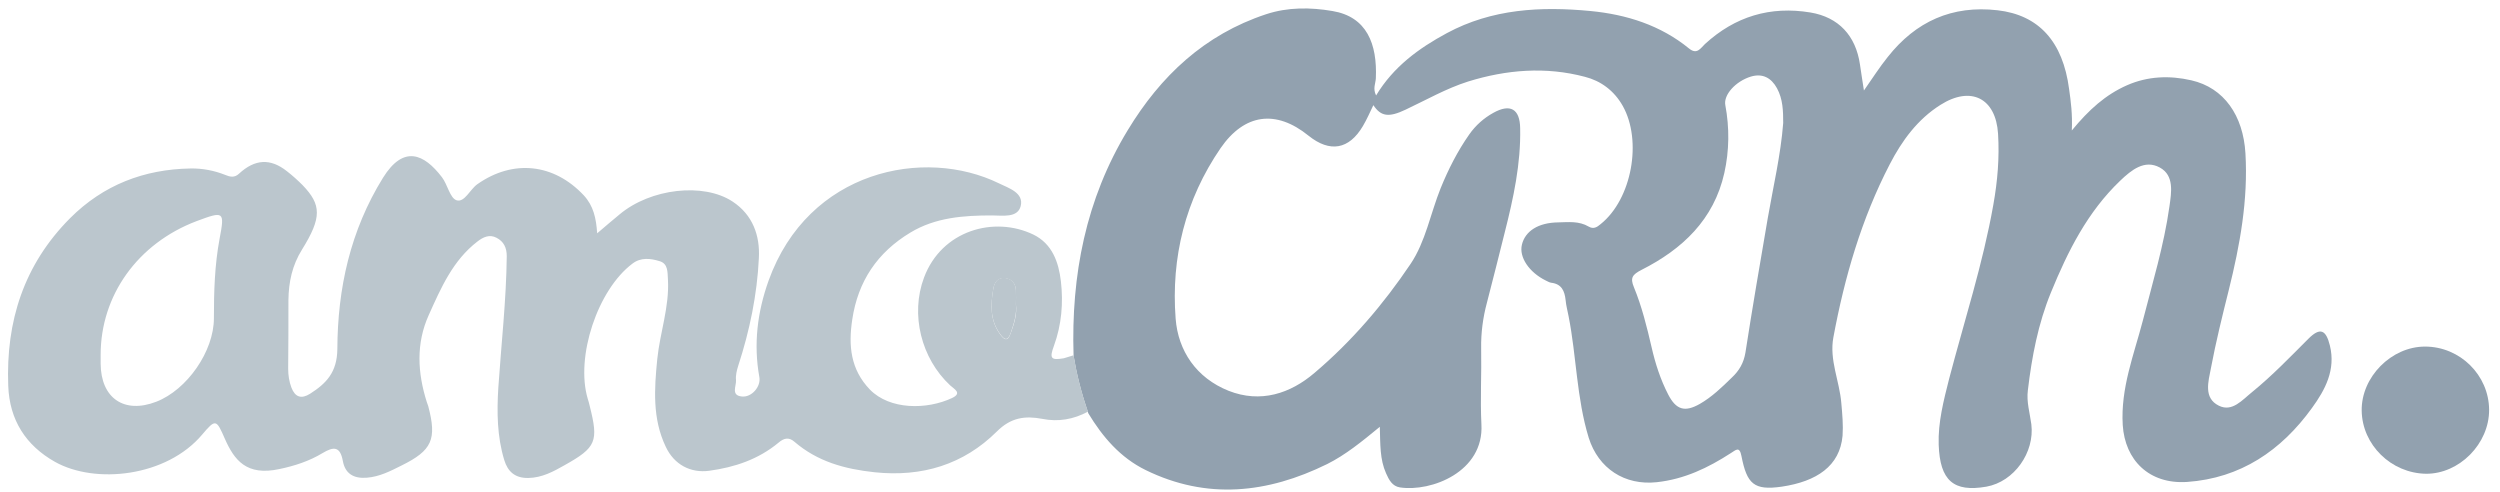 <svg width="198" height="39" viewBox="0 0 198 39" fill="none" xmlns="http://www.w3.org/2000/svg">
<path d="M85.026 28.137C84.829 21.803 85.99 15.783 89.315 10.314C91.911 6.026 95.393 2.741 100.272 1.128C102.003 0.557 103.793 0.577 105.525 0.872C108.259 1.324 109.085 3.488 108.967 6.203C108.947 6.616 108.711 7.01 108.987 7.56C110.364 5.278 112.37 3.823 114.593 2.623C118.174 0.695 122.029 0.498 125.964 0.872C128.816 1.147 131.511 1.993 133.774 3.842C134.403 4.354 134.679 3.823 135.033 3.488C137.413 1.305 140.206 0.459 143.393 0.99C145.616 1.364 146.974 2.819 147.308 5.101C147.406 5.711 147.485 6.341 147.623 7.167C148.311 6.183 148.862 5.318 149.511 4.511C151.734 1.698 154.606 0.4 158.206 0.813C161.472 1.187 163.38 3.291 163.872 7.049C164.01 8.032 164.147 9.036 164.088 10.334C165.446 8.682 166.764 7.501 168.456 6.754C170.108 6.026 171.839 5.967 173.551 6.36C176.147 6.95 177.662 9.154 177.839 12.144C178.056 15.842 177.406 19.403 176.521 22.964C176.01 25.009 175.498 27.075 175.105 29.16C174.908 30.203 174.495 31.521 175.734 32.131C176.797 32.662 177.603 31.659 178.37 31.049C179.964 29.75 181.38 28.275 182.816 26.839C183.741 25.914 184.213 26.091 184.528 27.37C185 29.298 184.154 30.872 183.111 32.308C180.672 35.691 177.446 37.875 173.216 38.17C170.206 38.367 168.298 36.439 168.121 33.665C167.944 30.754 169.006 28.098 169.715 25.383C170.482 22.393 171.387 19.423 171.819 16.354C171.977 15.232 172.213 13.895 171.052 13.265C169.852 12.616 168.81 13.462 167.924 14.308C165.328 16.787 163.774 19.895 162.436 23.16C161.413 25.659 160.921 28.255 160.606 30.911C160.488 31.836 160.764 32.701 160.882 33.606C161.157 35.829 159.524 38.15 157.321 38.544C154.724 38.996 153.642 38.072 153.544 35.219C153.485 33.449 153.938 31.718 154.37 30.006C155.57 25.423 157.046 20.898 157.872 16.216C158.206 14.347 158.364 12.478 158.246 10.59C158.069 7.777 156.101 6.773 153.682 8.308C151.872 9.449 150.633 11.141 149.669 13.009C147.426 17.337 146.088 21.96 145.203 26.721C144.869 28.511 145.695 30.183 145.833 31.934C145.911 32.8 145.99 33.665 145.931 34.511C145.715 36.911 143.885 38.131 141.111 38.544C138.908 38.859 138.357 38.328 137.924 36.124C137.767 35.298 137.472 35.652 137.079 35.888C135.288 37.049 133.4 37.954 131.216 38.19C128.679 38.465 126.593 37.108 125.826 34.669C124.862 31.521 124.862 28.236 124.233 25.049C124.154 24.636 124.036 24.203 123.997 23.77C123.918 23.042 123.682 22.491 122.856 22.393C122.698 22.373 122.561 22.275 122.423 22.216C121.105 21.567 120.298 20.367 120.534 19.383C120.79 18.301 121.833 17.632 123.406 17.613C124.233 17.593 125.059 17.495 125.826 17.947C126.2 18.164 126.475 18.006 126.77 17.75C129.249 15.764 130.075 11.141 128.521 8.387C127.833 7.167 126.77 6.4 125.531 6.085C122.423 5.259 119.315 5.514 116.265 6.459C114.534 7.01 112.961 7.914 111.328 8.682C109.97 9.331 109.361 9.213 108.77 8.328C108.495 8.898 108.259 9.449 107.944 9.98C106.843 11.849 105.328 12.105 103.636 10.747C101.059 8.662 98.561 8.996 96.672 11.731C93.879 15.803 92.738 20.387 93.111 25.245C93.308 27.783 94.744 29.927 97.302 30.95C99.839 31.954 102.2 31.167 104.108 29.534C107.059 27.036 109.577 24.085 111.721 20.898C112.902 19.147 113.295 16.905 114.102 14.898C114.711 13.403 115.439 11.967 116.364 10.649C116.875 9.921 117.525 9.35 118.272 8.937C119.61 8.19 120.377 8.623 120.397 10.157C120.456 12.97 119.865 15.685 119.177 18.4C118.705 20.268 118.252 22.118 117.761 23.986C117.446 25.167 117.288 26.367 117.308 27.587C117.347 29.593 117.229 31.6 117.328 33.606C117.544 37.364 113.354 38.977 110.875 38.603C110.266 38.505 110.01 38.013 109.774 37.482C109.282 36.38 109.321 35.2 109.282 33.803C107.846 34.983 106.567 36.026 105.111 36.754C100.39 39.075 95.59 39.606 90.731 37.226C88.725 36.242 87.328 34.609 86.187 32.721C85.656 31.147 85.262 29.672 85.026 28.137ZM141.229 9.744C141.229 8.8 141.21 7.855 140.738 6.99C140.285 6.164 139.597 5.79 138.672 6.065C137.452 6.439 136.488 7.521 136.646 8.328C136.98 10.118 136.961 11.928 136.567 13.698C135.741 17.396 133.243 19.737 130.016 21.37C129.288 21.744 129.092 22 129.406 22.747C130.036 24.282 130.429 25.875 130.803 27.488C131.098 28.787 131.511 30.065 132.121 31.245C132.751 32.465 133.439 32.662 134.62 31.993C135.583 31.442 136.37 30.675 137.157 29.908C137.747 29.357 138.102 28.747 138.239 27.921C138.79 24.36 139.4 20.819 140.01 17.259C140.443 14.76 141.033 12.282 141.229 9.744Z" fill="#92A1AF"/>
<path d="M85.026 28.138C85.282 29.653 85.656 31.148 86.168 32.603C85.026 33.213 83.826 33.43 82.548 33.174C81.191 32.918 80.069 33.056 78.948 34.177C76.312 36.794 73.026 37.797 69.269 37.403C66.889 37.148 64.745 36.557 62.915 34.984C62.463 34.59 62.069 34.708 61.656 35.062C60.063 36.38 58.194 37.01 56.168 37.285C54.712 37.482 53.394 36.813 52.725 35.377C51.663 33.154 51.82 30.794 52.056 28.433C52.273 26.328 53.02 24.302 52.902 22.157C52.863 21.548 52.922 20.879 52.233 20.682C51.525 20.466 50.758 20.367 50.089 20.879C47.335 22.944 45.564 28.256 46.548 31.58C46.607 31.777 46.666 31.954 46.705 32.151C47.413 34.964 47.236 35.436 44.699 36.852C43.833 37.344 42.928 37.836 41.846 37.856C40.784 37.876 40.214 37.344 39.938 36.439C39.368 34.571 39.348 32.643 39.466 30.715C39.702 27.233 40.096 23.771 40.135 20.289C40.135 19.62 39.899 19.128 39.328 18.833C38.777 18.538 38.266 18.774 37.813 19.128C35.866 20.623 34.922 22.807 33.958 24.951C32.935 27.213 33.072 29.535 33.8 31.836C33.84 31.954 33.879 32.053 33.918 32.171C34.607 34.787 34.233 35.672 31.794 36.872C30.928 37.305 30.063 37.758 29.04 37.836C27.997 37.915 27.328 37.502 27.151 36.498C26.935 35.338 26.423 35.358 25.538 35.889C24.495 36.518 23.355 36.892 22.135 37.148C19.518 37.718 18.555 36.439 17.807 34.748C17.138 33.213 17.079 33.154 16.017 34.413C13.184 37.777 7.538 38.367 4.351 36.577C2.05 35.279 0.751 33.272 0.653 30.558C0.456 25.443 1.892 20.957 5.551 17.279C8.187 14.643 11.414 13.403 15.092 13.344C16.017 13.325 16.961 13.502 17.846 13.856C18.22 14.013 18.574 14.092 18.928 13.758C20.187 12.597 21.407 12.518 22.725 13.561C23.158 13.895 23.571 14.269 23.964 14.662C25.459 16.216 25.499 17.22 23.925 19.758C23.138 21.017 22.863 22.334 22.843 23.771C22.843 25.58 22.843 27.39 22.823 29.2C22.823 29.712 22.902 30.223 23.079 30.695C23.374 31.462 23.866 31.62 24.555 31.187C25.853 30.361 26.699 29.476 26.718 27.646C26.738 22.846 27.741 18.262 30.338 14.072C31.971 11.456 33.584 12.184 35 14.033C35.453 14.623 35.63 15.685 36.161 15.862C36.791 16.059 37.223 14.997 37.813 14.584C40.646 12.597 43.873 12.951 46.233 15.469C47 16.295 47.217 17.279 47.295 18.479C47.964 17.908 48.515 17.436 49.066 16.984C51.525 14.918 55.715 14.446 58.017 15.961C59.63 17.023 60.2 18.675 60.102 20.446C59.964 23.338 59.374 26.19 58.469 28.964C58.351 29.338 58.253 29.731 58.292 30.105C58.331 30.558 57.859 31.325 58.764 31.403C59.532 31.482 60.279 30.616 60.141 29.869C59.669 27.253 59.984 24.715 60.869 22.236C64.017 13.462 73.223 11.633 79.125 14.525C79.892 14.899 81.112 15.272 80.836 16.334C80.581 17.279 79.4 17.062 78.574 17.062C76.312 17.062 74.089 17.22 72.102 18.42C69.486 19.994 67.951 22.276 67.499 25.305C67.184 27.371 67.361 29.259 68.895 30.852C70.469 32.466 73.4 32.466 75.407 31.521C76.233 31.128 75.564 30.813 75.249 30.518C72.968 28.393 72.082 24.912 73.184 21.98C74.581 18.243 78.731 17.082 81.84 18.577C83.335 19.305 83.846 20.761 84.023 22.276C84.22 23.987 84.082 25.718 83.472 27.39C83.099 28.393 83.236 28.551 84.259 28.374C84.495 28.295 84.751 28.216 85.026 28.138ZM7.971 28.099C7.971 28.334 7.971 28.571 7.971 28.807C7.991 31.541 9.84 32.8 12.377 31.817C14.817 30.872 16.941 27.823 16.941 25.207C16.941 23.082 17 20.997 17.394 18.892C17.807 16.728 17.728 16.708 15.564 17.515C10.902 19.285 7.971 23.397 7.971 28.099ZM80.463 24.105C80.463 23.731 80.482 23.377 80.463 23.023C80.443 22.492 80.168 22.118 79.636 22.04C79.026 21.941 78.751 22.393 78.672 22.866C78.456 24.105 78.397 25.364 79.204 26.466C79.499 26.879 79.794 27.134 80.049 26.387C80.325 25.62 80.561 24.892 80.463 24.105Z" fill="#BBC6CD"/>
<path d="M197.137 32.446C197.157 35.141 194.777 37.541 192.141 37.521C189.387 37.482 187.085 35.239 187.046 32.525C187.006 29.869 189.387 27.449 192.062 27.449C194.836 27.449 197.118 29.712 197.137 32.446Z" fill="#92A1AF"/>
<path d="M80.462 24.105C80.541 24.872 80.305 25.619 80.049 26.367C79.793 27.114 79.498 26.859 79.203 26.446C78.397 25.344 78.456 24.085 78.672 22.846C78.751 22.373 79.026 21.921 79.636 22.019C80.167 22.098 80.443 22.472 80.462 23.003C80.482 23.377 80.462 23.731 80.462 24.105Z" fill="#BBC6CD"/>
</svg>
